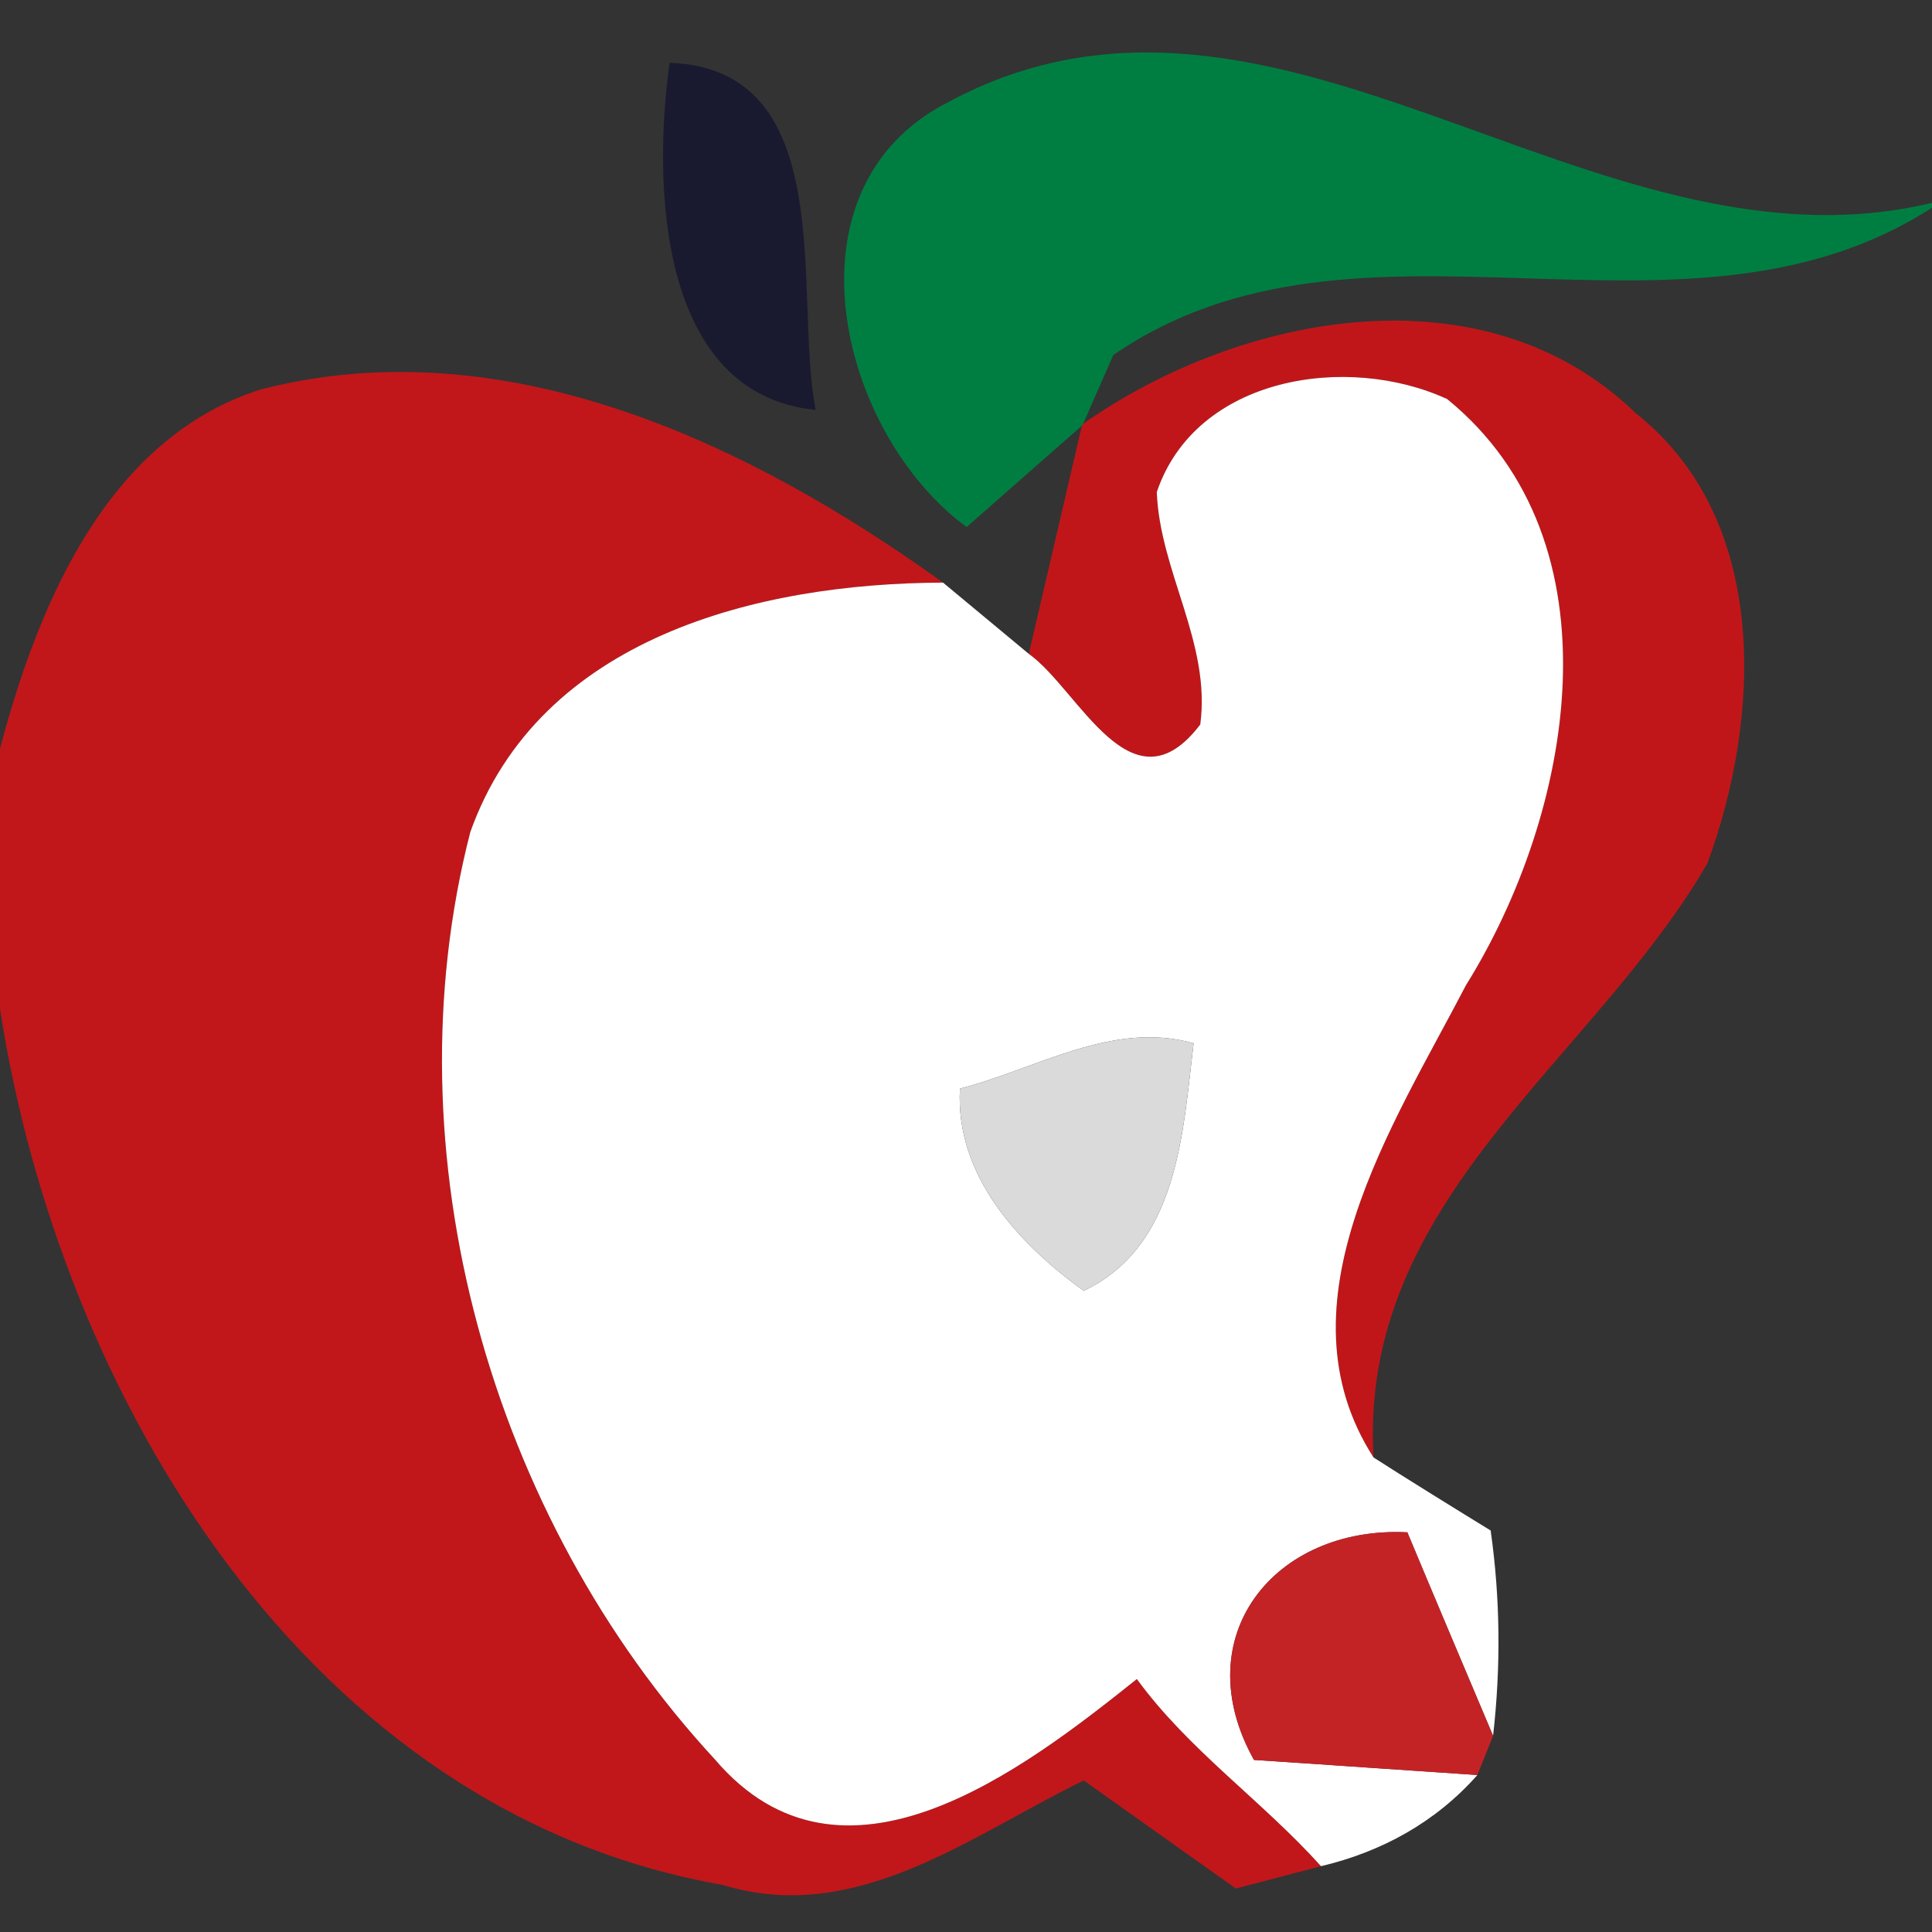 <?xml version="1.0" encoding="UTF-8" ?>
<!DOCTYPE svg PUBLIC "-//W3C//DTD SVG 1.1//EN" "http://www.w3.org/Graphics/SVG/1.1/DTD/svg11.dtd">
<svg width="32pt" height="32pt" viewBox="0 0 32 32" version="1.1" xmlns="http://www.w3.org/2000/svg">
<rect x="0" y="0" width="32" height="32" fill="#333333" stroke="none"/>
<g id="#06082e8f">
<path fill="#06082e" opacity="0.56" d=" M 11.09 1.04 C 13.93 1.14 13.14 4.90 13.51 6.79 C 10.90 6.53 10.81 3.05 11.09 1.04 Z" />
</g>
<g id="#007e42ff">
<path fill="#007e42" opacity="1.00" d=" M 15.69 1.70 C 21.14 -1.25 26.36 4.71 32.00 3.36 L 32.00 3.44 C 27.86 6.11 22.52 3.07 18.44 5.88 L 17.94 7.02 C 17.93 7.03 17.93 7.05 17.92 7.05 C 17.44 7.47 16.49 8.31 16.01 8.73 C 13.88 7.16 12.92 3.12 15.69 1.70 Z" />
</g>
<g id="#c1171aff">
<path fill="#c1171a" opacity="1.00" d=" M 4.32 6.45 C 8.36 5.41 12.41 7.34 15.62 9.65 C 12.55 9.66 8.94 10.56 7.79 13.78 C 6.42 19.10 8.13 25.13 11.84 29.14 C 13.95 31.62 16.94 29.32 18.83 27.81 C 19.69 28.99 20.91 29.83 21.88 30.91 L 20.47 31.28 C 19.84 30.83 18.58 29.94 17.95 29.49 C 16.08 30.40 14.18 31.90 11.97 31.22 C 5.10 30.02 0.99 23.13 0.00 16.71 L 0.00 12.40 C 0.63 10.02 1.77 7.26 4.32 6.45 Z" />
</g>
<g id="#c11619ff">
<path fill="#c11619" opacity="1.00" d=" M 17.94 7.02 C 20.56 5.18 24.59 4.41 27.10 6.85 C 29.32 8.61 29.17 11.88 28.28 14.30 C 26.37 17.59 22.50 19.87 22.75 24.14 C 21.11 21.59 23.08 18.63 24.28 16.32 C 26.05 13.48 26.89 8.99 23.97 6.61 C 22.32 5.85 19.81 6.23 19.16 8.15 C 19.21 9.47 20.06 10.65 19.88 12.00 C 18.74 13.50 17.87 11.42 17.04 10.83 C 17.26 9.89 17.70 8.00 17.92 7.05 C 17.93 7.05 17.93 7.03 17.94 7.02 Z" />
</g>
<g id="#ffffffff">
<path fill="#ffffff" opacity="1.00" d=" M 19.16 8.15 C 19.81 6.23 22.32 5.85 23.97 6.61 C 26.89 8.99 26.05 13.48 24.28 16.32 C 23.08 18.63 21.11 21.59 22.75 24.14 C 23.23 24.45 24.20 25.05 24.69 25.35 C 24.85 26.48 24.86 27.61 24.73 28.75 C 24.37 27.90 23.66 26.22 23.31 25.38 C 21.11 25.27 19.63 27.11 20.77 29.15 C 21.70 29.21 23.55 29.34 24.47 29.40 C 23.78 30.18 22.89 30.67 21.88 30.91 C 20.91 29.83 19.69 28.99 18.83 27.81 C 16.94 29.32 13.95 31.62 11.84 29.14 C 8.13 25.13 6.42 19.10 7.79 13.78 C 8.94 10.56 12.55 9.66 15.62 9.65 C 15.97 9.94 16.69 10.54 17.04 10.83 C 17.87 11.42 18.74 13.50 19.88 12.00 C 20.06 10.65 19.21 9.47 19.16 8.15 M 15.90 18.03 C 15.82 19.47 16.87 20.60 17.95 21.38 C 19.52 20.63 19.59 18.76 19.77 17.28 C 18.42 16.90 17.16 17.71 15.90 18.03 Z" />
</g>
<g id="#dadadaff">
<path fill="#dadada" opacity="1.00" d=" M 15.90 18.03 C 17.16 17.71 18.42 16.90 19.77 17.28 C 19.59 18.76 19.52 20.63 17.95 21.38 C 16.87 20.60 15.82 19.47 15.90 18.03 Z" />
</g>
<g id="#c42326ff">
<path fill="#c42326" opacity="1.00" d=" M 20.77 29.15 C 19.63 27.11 21.11 25.27 23.31 25.38 C 23.66 26.22 24.37 27.90 24.73 28.75 L 24.47 29.40 C 23.55 29.34 21.70 29.21 20.77 29.15 Z" />
</g>
</svg>
